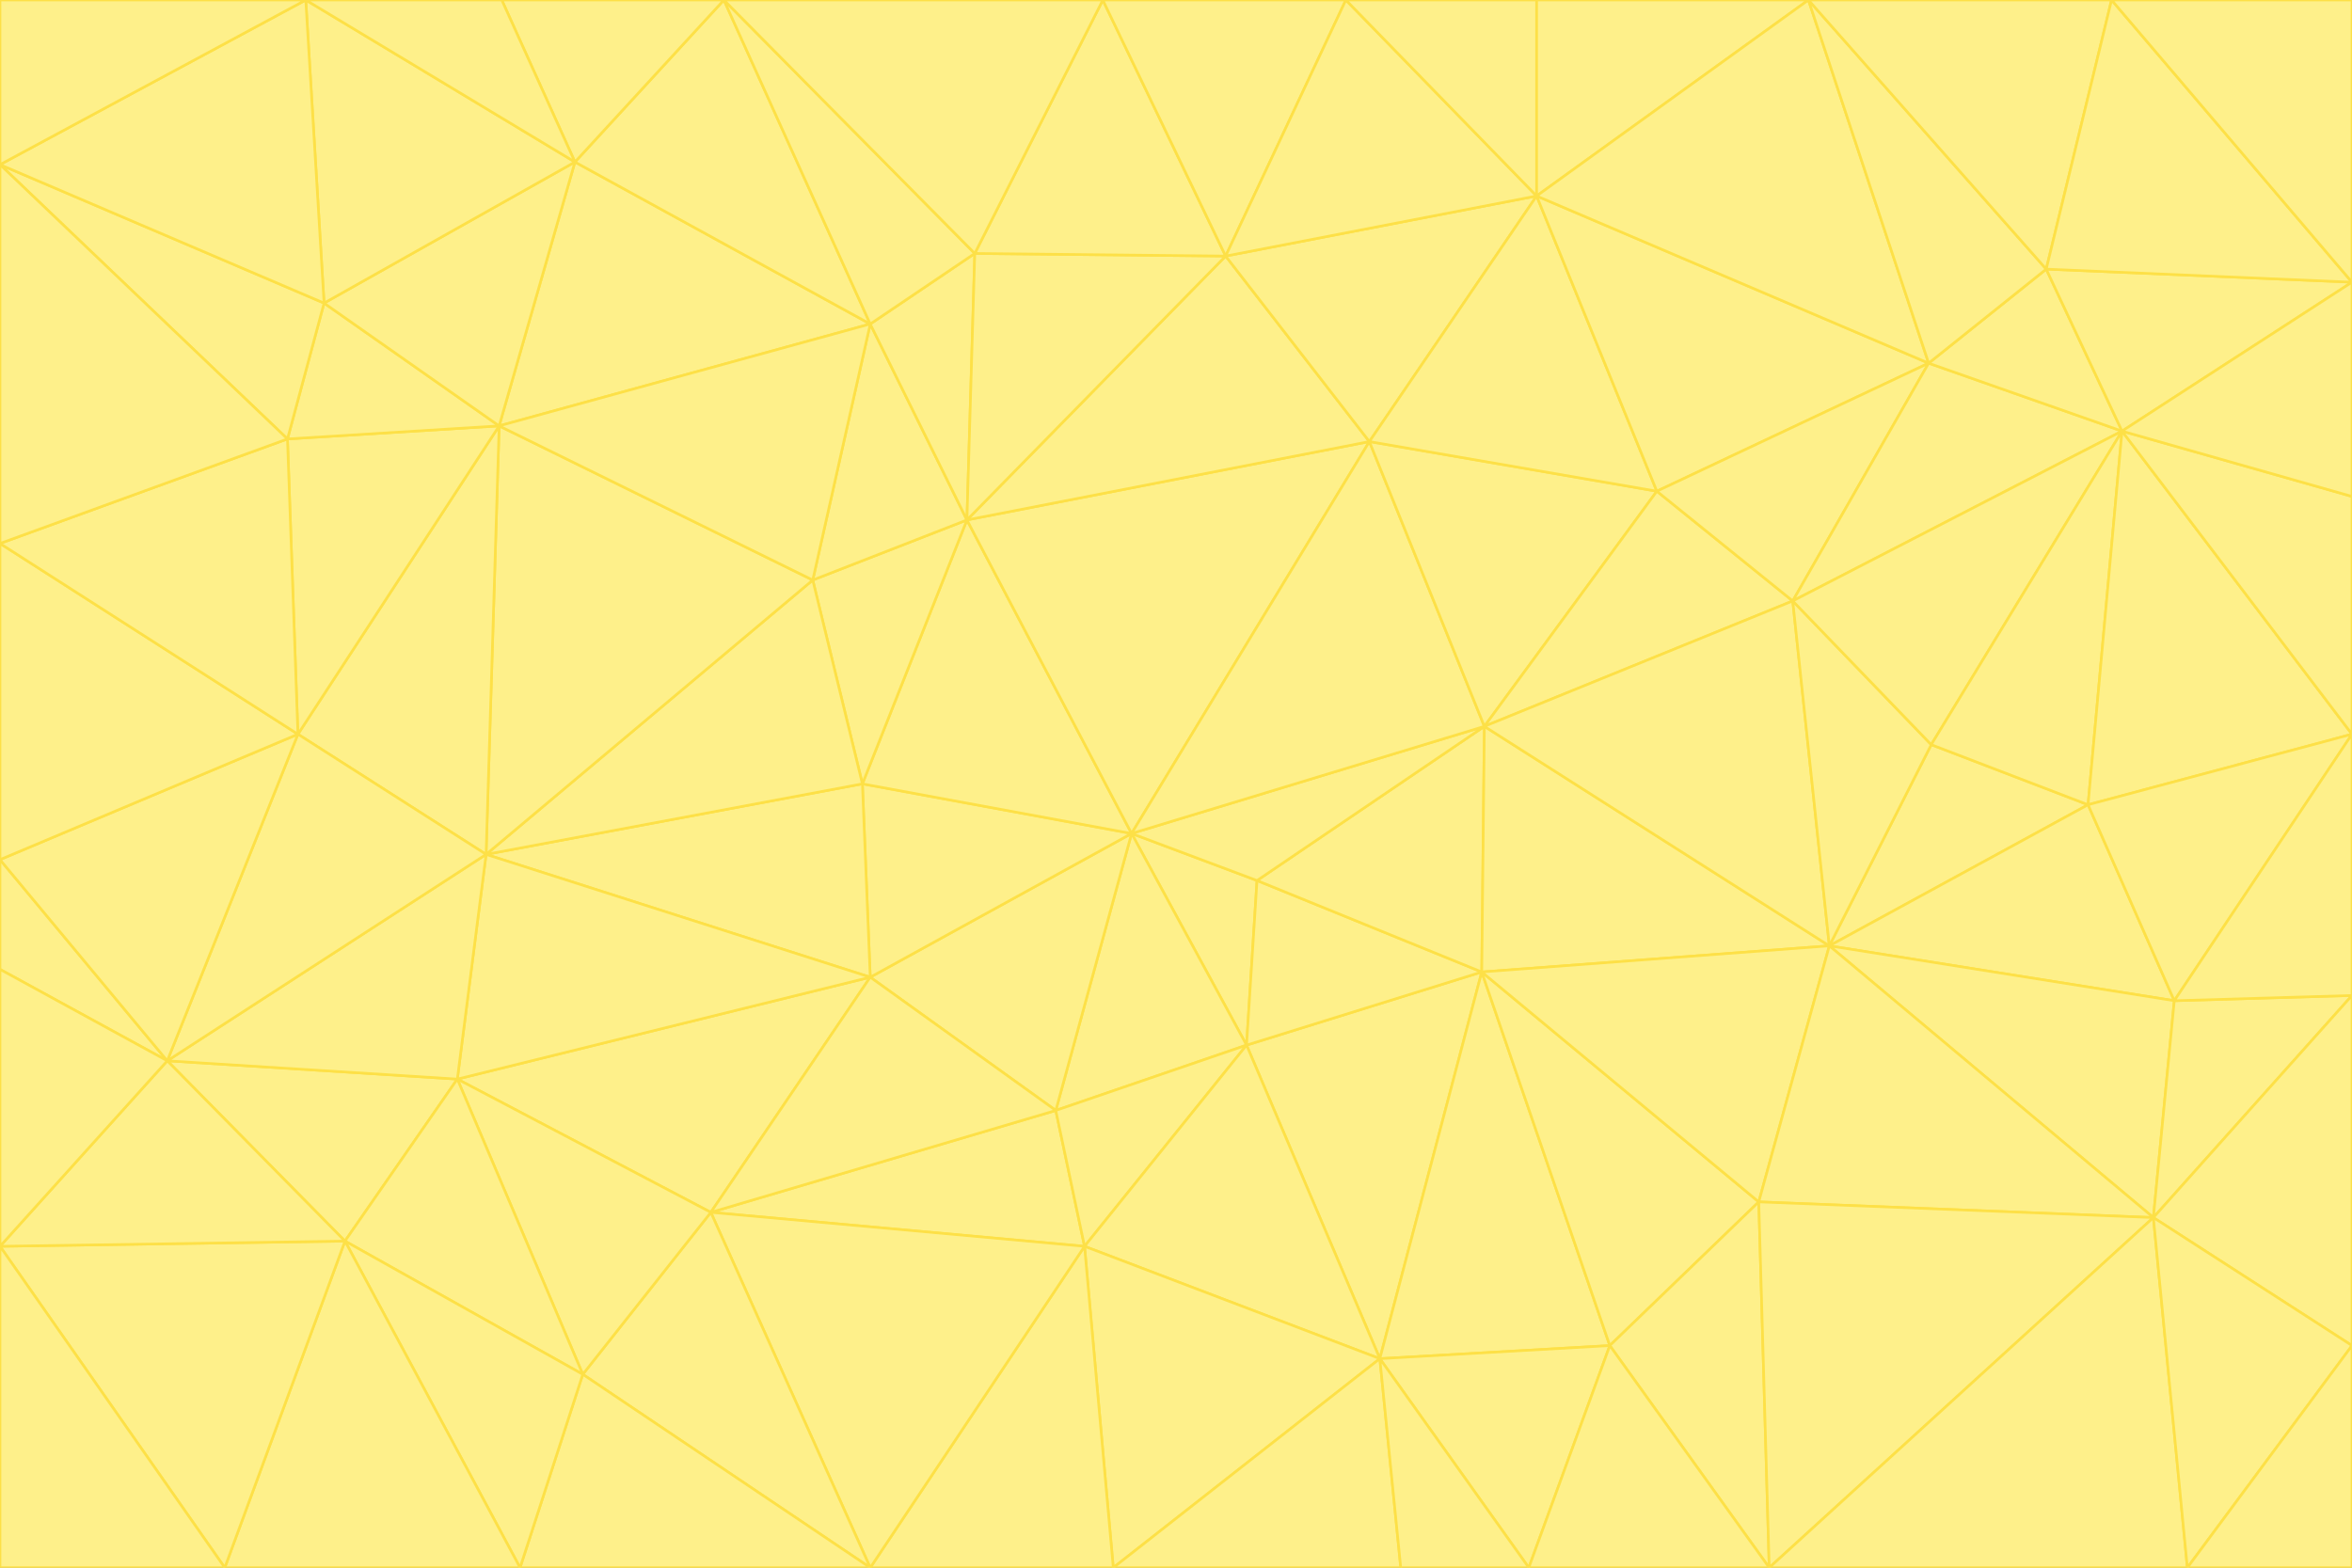<svg id="visual" viewBox="0 0 900 600" width="900" height="600" xmlns="http://www.w3.org/2000/svg" xmlns:xlink="http://www.w3.org/1999/xlink" version="1.1"><rect x="0" y="0" width="900" height="600" fill="#333333" stroke="none"/><g stroke-width="1" stroke-linejoin="bevel"><path d="M433 319L477 400L481 337Z" fill="#fef08a" stroke="#fde047"></path><path d="M433 319L404 425L477 400Z" fill="#fef08a" stroke="#fde047"></path><path d="M433 319L333 374L404 425Z" fill="#fef08a" stroke="#fde047"></path><path d="M272 464L415 477L404 425Z" fill="#fef08a" stroke="#fde047"></path><path d="M404 425L415 477L477 400Z" fill="#fef08a" stroke="#fde047"></path><path d="M528 520L567 372L477 400Z" fill="#fef08a" stroke="#fde047"></path><path d="M477 400L567 372L481 337Z" fill="#fef08a" stroke="#fde047"></path><path d="M433 319L330 300L333 374Z" fill="#fef08a" stroke="#fde047"></path><path d="M567 372L568 278L481 337Z" fill="#fef08a" stroke="#fde047"></path><path d="M481 337L568 278L433 319Z" fill="#fef08a" stroke="#fde047"></path><path d="M433 319L370 199L330 300Z" fill="#fef08a" stroke="#fde047"></path><path d="M415 477L528 520L477 400Z" fill="#fef08a" stroke="#fde047"></path><path d="M524 169L370 199L433 319Z" fill="#fef08a" stroke="#fde047"></path><path d="M370 199L311 222L330 300Z" fill="#fef08a" stroke="#fde047"></path><path d="M175 413L272 464L333 374Z" fill="#fef08a" stroke="#fde047"></path><path d="M186 327L333 374L330 300Z" fill="#fef08a" stroke="#fde047"></path><path d="M333 374L272 464L404 425Z" fill="#fef08a" stroke="#fde047"></path><path d="M415 477L426 600L528 520Z" fill="#fef08a" stroke="#fde047"></path><path d="M568 278L524 169L433 319Z" fill="#fef08a" stroke="#fde047"></path><path d="M528 520L616 515L567 372Z" fill="#fef08a" stroke="#fde047"></path><path d="M567 372L700 362L568 278Z" fill="#fef08a" stroke="#fde047"></path><path d="M333 600L426 600L415 477Z" fill="#fef08a" stroke="#fde047"></path><path d="M528 520L585 600L616 515Z" fill="#fef08a" stroke="#fde047"></path><path d="M616 515L673 460L567 372Z" fill="#fef08a" stroke="#fde047"></path><path d="M568 278L634 188L524 169Z" fill="#fef08a" stroke="#fde047"></path><path d="M426 600L536 600L528 520Z" fill="#fef08a" stroke="#fde047"></path><path d="M616 515L677 600L673 460Z" fill="#fef08a" stroke="#fde047"></path><path d="M673 460L700 362L567 372Z" fill="#fef08a" stroke="#fde047"></path><path d="M272 464L333 600L415 477Z" fill="#fef08a" stroke="#fde047"></path><path d="M311 222L186 327L330 300Z" fill="#fef08a" stroke="#fde047"></path><path d="M272 464L223 526L333 600Z" fill="#fef08a" stroke="#fde047"></path><path d="M686 230L634 188L568 278Z" fill="#fef08a" stroke="#fde047"></path><path d="M370 199L333 124L311 222Z" fill="#fef08a" stroke="#fde047"></path><path d="M311 222L191 163L186 327Z" fill="#fef08a" stroke="#fde047"></path><path d="M373 97L333 124L370 199Z" fill="#fef08a" stroke="#fde047"></path><path d="M469 98L370 199L524 169Z" fill="#fef08a" stroke="#fde047"></path><path d="M588 75L469 98L524 169Z" fill="#fef08a" stroke="#fde047"></path><path d="M175 413L223 526L272 464Z" fill="#fef08a" stroke="#fde047"></path><path d="M186 327L175 413L333 374Z" fill="#fef08a" stroke="#fde047"></path><path d="M536 600L585 600L528 520Z" fill="#fef08a" stroke="#fde047"></path><path d="M469 98L373 97L370 199Z" fill="#fef08a" stroke="#fde047"></path><path d="M700 362L686 230L568 278Z" fill="#fef08a" stroke="#fde047"></path><path d="M799 308L739 285L700 362Z" fill="#fef08a" stroke="#fde047"></path><path d="M700 362L739 285L686 230Z" fill="#fef08a" stroke="#fde047"></path><path d="M220 62L191 163L333 124Z" fill="#fef08a" stroke="#fde047"></path><path d="M333 124L191 163L311 222Z" fill="#fef08a" stroke="#fde047"></path><path d="M64 406L132 475L175 413Z" fill="#fef08a" stroke="#fde047"></path><path d="M634 188L588 75L524 169Z" fill="#fef08a" stroke="#fde047"></path><path d="M469 98L422 0L373 97Z" fill="#fef08a" stroke="#fde047"></path><path d="M738 139L588 75L634 188Z" fill="#fef08a" stroke="#fde047"></path><path d="M738 139L634 188L686 230Z" fill="#fef08a" stroke="#fde047"></path><path d="M64 406L175 413L186 327Z" fill="#fef08a" stroke="#fde047"></path><path d="M175 413L132 475L223 526Z" fill="#fef08a" stroke="#fde047"></path><path d="M223 526L199 600L333 600Z" fill="#fef08a" stroke="#fde047"></path><path d="M585 600L677 600L616 515Z" fill="#fef08a" stroke="#fde047"></path><path d="M832 383L799 308L700 362Z" fill="#fef08a" stroke="#fde047"></path><path d="M132 475L199 600L223 526Z" fill="#fef08a" stroke="#fde047"></path><path d="M191 163L114 281L186 327Z" fill="#fef08a" stroke="#fde047"></path><path d="M832 383L700 362L824 466Z" fill="#fef08a" stroke="#fde047"></path><path d="M812 165L738 139L686 230Z" fill="#fef08a" stroke="#fde047"></path><path d="M515 0L422 0L469 98Z" fill="#fef08a" stroke="#fde047"></path><path d="M277 0L220 62L333 124Z" fill="#fef08a" stroke="#fde047"></path><path d="M812 165L686 230L739 285Z" fill="#fef08a" stroke="#fde047"></path><path d="M588 75L515 0L469 98Z" fill="#fef08a" stroke="#fde047"></path><path d="M588 0L515 0L588 75Z" fill="#fef08a" stroke="#fde047"></path><path d="M277 0L333 124L373 97Z" fill="#fef08a" stroke="#fde047"></path><path d="M191 163L110 168L114 281Z" fill="#fef08a" stroke="#fde047"></path><path d="M114 281L64 406L186 327Z" fill="#fef08a" stroke="#fde047"></path><path d="M132 475L86 600L199 600Z" fill="#fef08a" stroke="#fde047"></path><path d="M124 116L110 168L191 163Z" fill="#fef08a" stroke="#fde047"></path><path d="M0 329L0 371L64 406Z" fill="#fef08a" stroke="#fde047"></path><path d="M824 466L700 362L673 460Z" fill="#fef08a" stroke="#fde047"></path><path d="M799 308L812 165L739 285Z" fill="#fef08a" stroke="#fde047"></path><path d="M692 0L588 0L588 75Z" fill="#fef08a" stroke="#fde047"></path><path d="M677 600L824 466L673 460Z" fill="#fef08a" stroke="#fde047"></path><path d="M422 0L277 0L373 97Z" fill="#fef08a" stroke="#fde047"></path><path d="M220 62L124 116L191 163Z" fill="#fef08a" stroke="#fde047"></path><path d="M117 0L124 116L220 62Z" fill="#fef08a" stroke="#fde047"></path><path d="M900 281L812 165L799 308Z" fill="#fef08a" stroke="#fde047"></path><path d="M738 139L692 0L588 75Z" fill="#fef08a" stroke="#fde047"></path><path d="M0 477L86 600L132 475Z" fill="#fef08a" stroke="#fde047"></path><path d="M812 165L783 103L738 139Z" fill="#fef08a" stroke="#fde047"></path><path d="M0 329L64 406L114 281Z" fill="#fef08a" stroke="#fde047"></path><path d="M64 406L0 477L132 475Z" fill="#fef08a" stroke="#fde047"></path><path d="M0 329L114 281L0 208Z" fill="#fef08a" stroke="#fde047"></path><path d="M783 103L692 0L738 139Z" fill="#fef08a" stroke="#fde047"></path><path d="M277 0L192 0L220 62Z" fill="#fef08a" stroke="#fde047"></path><path d="M0 208L114 281L110 168Z" fill="#fef08a" stroke="#fde047"></path><path d="M0 371L0 477L64 406Z" fill="#fef08a" stroke="#fde047"></path><path d="M824 466L900 381L832 383Z" fill="#fef08a" stroke="#fde047"></path><path d="M832 383L900 281L799 308Z" fill="#fef08a" stroke="#fde047"></path><path d="M677 600L837 600L824 466Z" fill="#fef08a" stroke="#fde047"></path><path d="M824 466L900 515L900 381Z" fill="#fef08a" stroke="#fde047"></path><path d="M900 381L900 281L832 383Z" fill="#fef08a" stroke="#fde047"></path><path d="M812 165L900 108L783 103Z" fill="#fef08a" stroke="#fde047"></path><path d="M0 63L110 168L124 116Z" fill="#fef08a" stroke="#fde047"></path><path d="M0 63L0 208L110 168Z" fill="#fef08a" stroke="#fde047"></path><path d="M837 600L900 515L824 466Z" fill="#fef08a" stroke="#fde047"></path><path d="M192 0L117 0L220 62Z" fill="#fef08a" stroke="#fde047"></path><path d="M900 281L900 190L812 165Z" fill="#fef08a" stroke="#fde047"></path><path d="M783 103L808 0L692 0Z" fill="#fef08a" stroke="#fde047"></path><path d="M0 477L0 600L86 600Z" fill="#fef08a" stroke="#fde047"></path><path d="M837 600L900 600L900 515Z" fill="#fef08a" stroke="#fde047"></path><path d="M900 108L808 0L783 103Z" fill="#fef08a" stroke="#fde047"></path><path d="M900 190L900 108L812 165Z" fill="#fef08a" stroke="#fde047"></path><path d="M117 0L0 63L124 116Z" fill="#fef08a" stroke="#fde047"></path><path d="M117 0L0 0L0 63Z" fill="#fef08a" stroke="#fde047"></path><path d="M900 108L900 0L808 0Z" fill="#fef08a" stroke="#fde047"></path></g></svg>